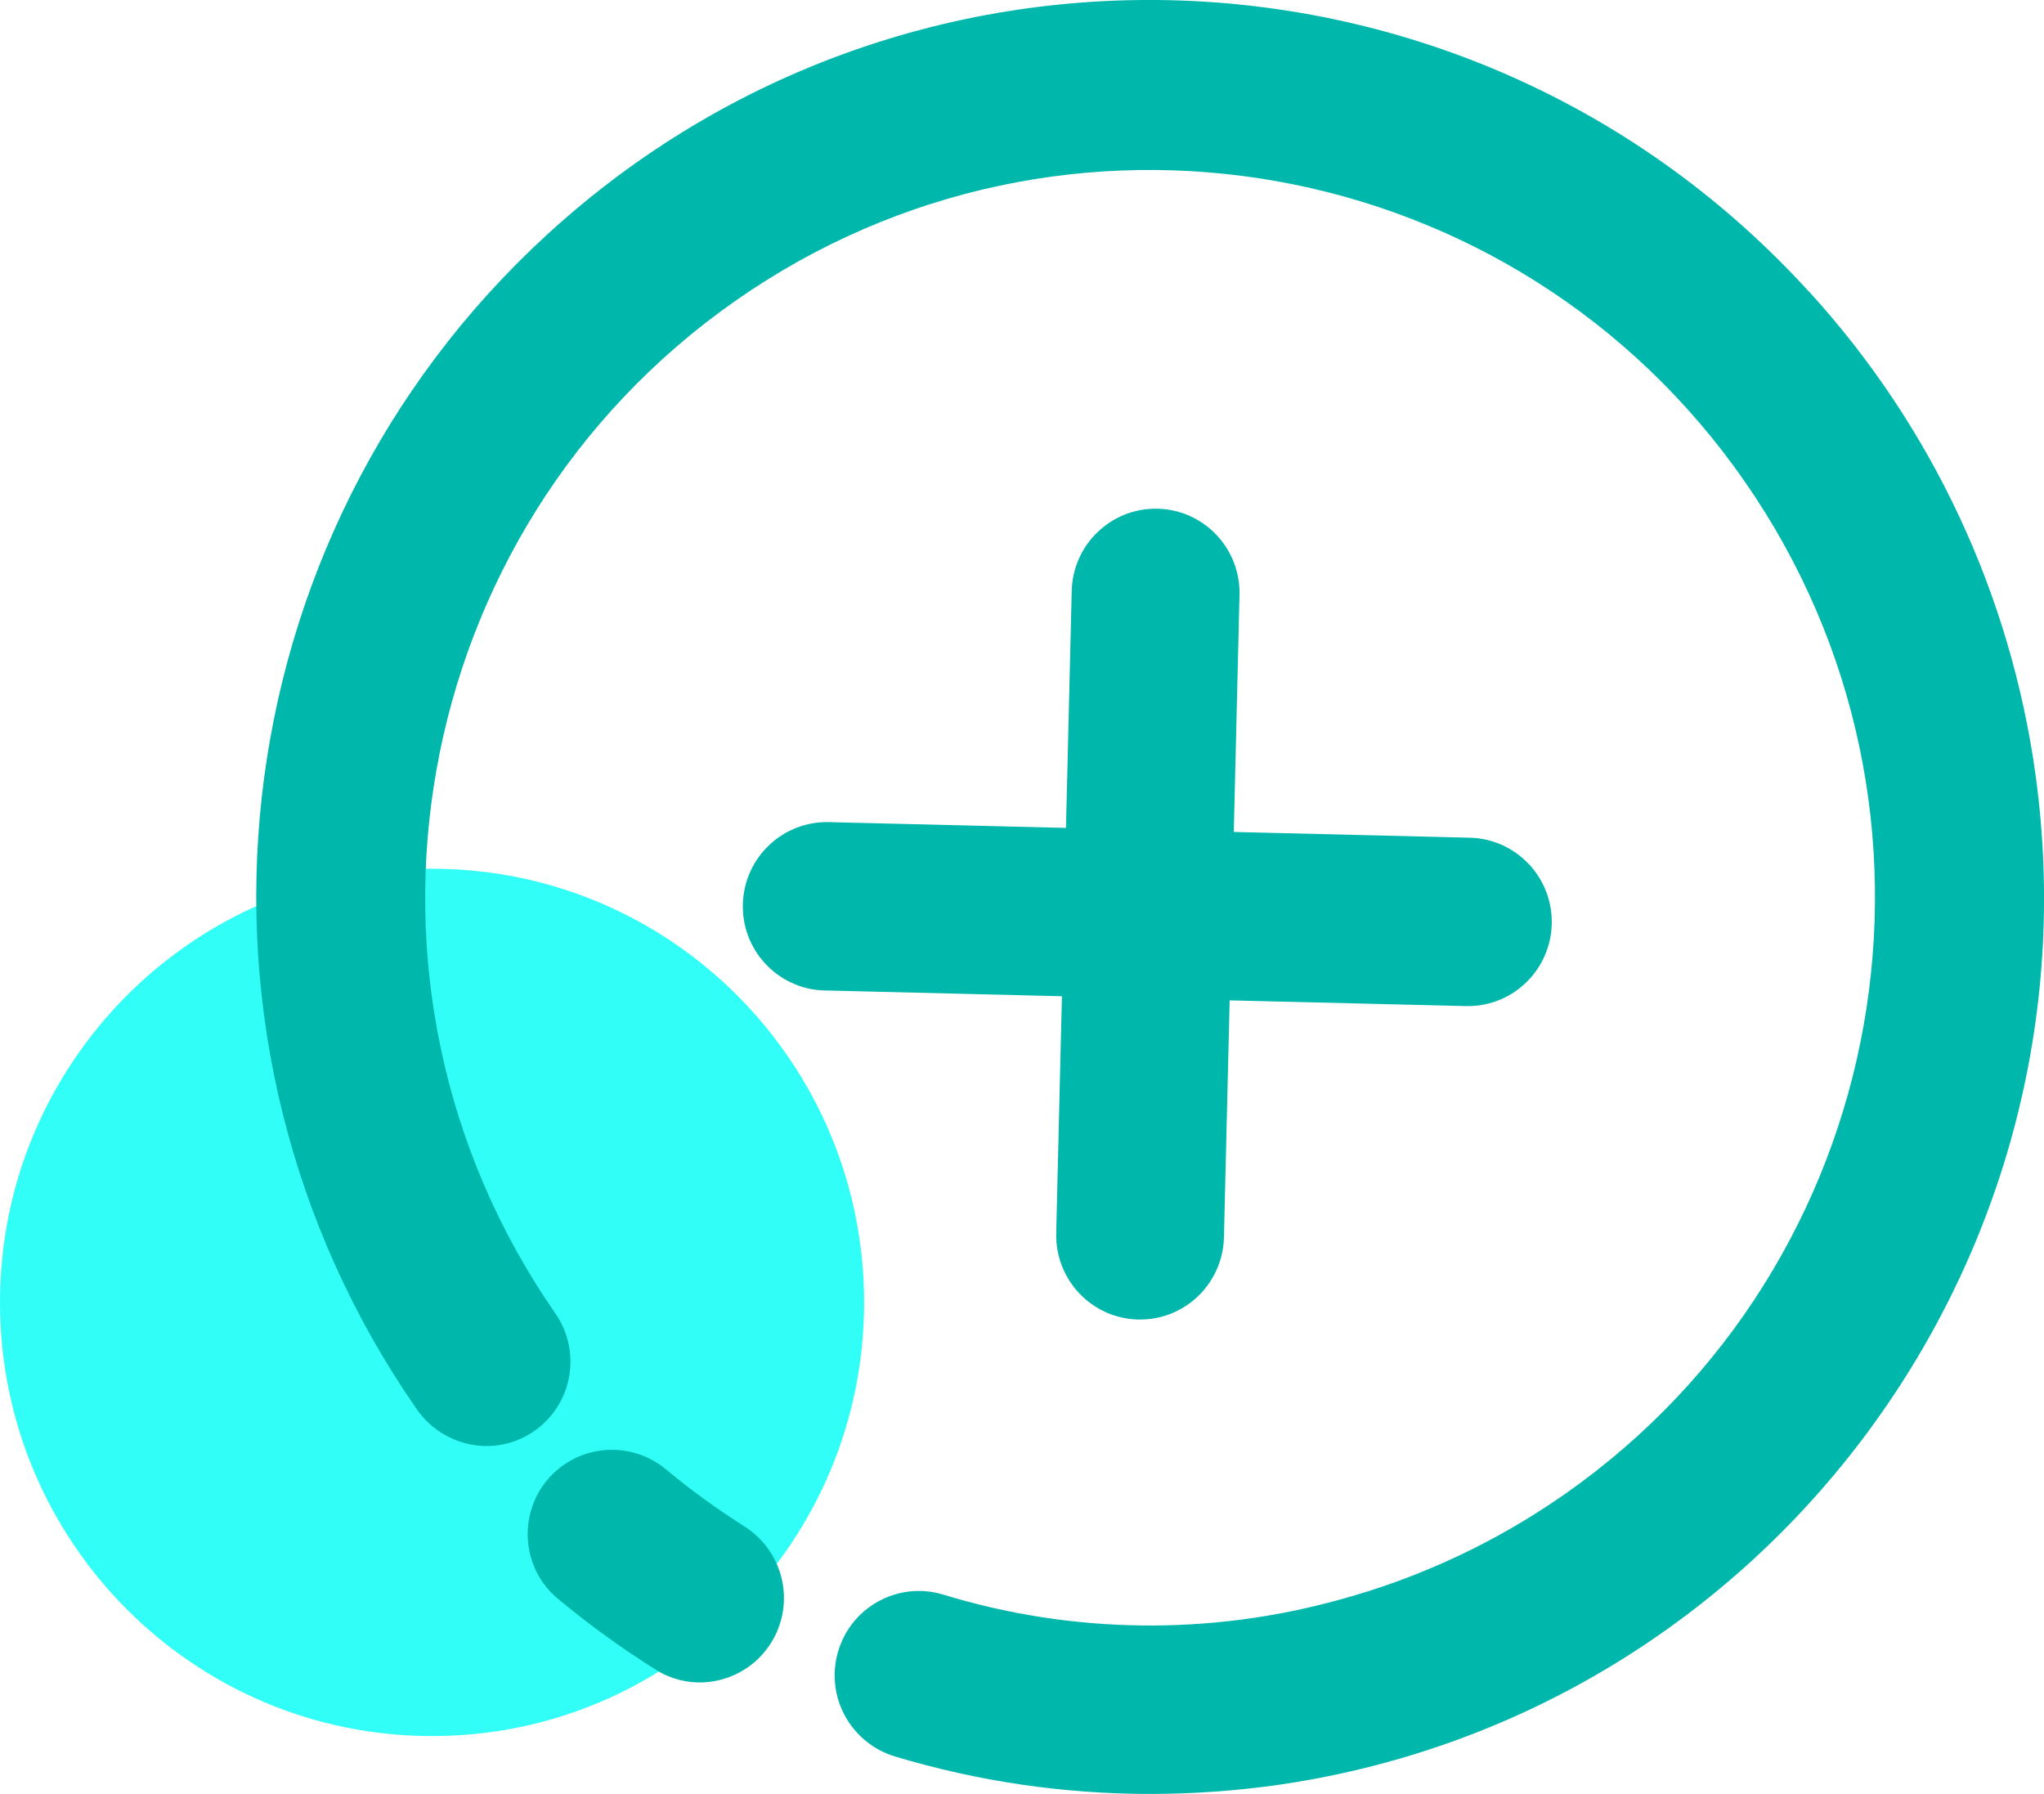 <svg width="49" height="43" viewBox="0 0 49 43" fill="none" xmlns="http://www.w3.org/2000/svg">
<g clip-path="url(#clip0_131_576)">
<path d="M36.645 20.708C36.278 20.318 35.771 20.093 35.238 20.08L29.577 19.942L29.714 14.261C29.74 13.147 28.863 12.22 27.751 12.194C26.641 12.168 25.719 13.049 25.692 14.164L25.554 19.845L19.893 19.707C18.783 19.668 17.851 20.537 17.809 21.651C17.767 22.765 18.636 23.7 19.746 23.742C19.762 23.742 19.779 23.742 19.796 23.742L25.457 23.88L25.32 29.562C25.294 30.676 26.172 31.602 27.283 31.629H27.334C28.423 31.629 29.314 30.755 29.341 29.66L29.478 23.979L35.139 24.116H35.19C36.302 24.116 37.2 23.211 37.2 22.097C37.2 21.58 37.001 21.081 36.645 20.705" fill="#00B7AC"/>
<path d="M20.715 31.219C20.715 36.959 16.078 41.614 10.357 41.614C4.637 41.614 0 36.959 0 31.219C0 25.478 4.637 20.824 10.357 20.824C16.078 20.824 20.715 25.478 20.715 31.219Z" fill="#31FFF7"/>
<path d="M43.365 6.991C35.384 -1.77 21.838 -2.38 13.109 5.629C5.184 12.898 3.85 24.933 9.987 33.774C10.341 34.289 10.909 34.612 11.531 34.657C12.641 34.73 13.6 33.884 13.671 32.769C13.701 32.315 13.576 31.863 13.317 31.487C7.828 23.587 9.76 12.716 17.631 7.21C25.504 1.701 36.336 3.64 41.824 11.539C47.313 19.44 45.381 30.309 37.51 35.816C35.872 36.962 34.051 37.816 32.126 38.341C29.003 39.21 25.699 39.169 22.599 38.219C21.531 37.902 20.409 38.513 20.093 39.583C19.971 39.993 19.983 40.431 20.124 40.834C20.344 41.452 20.847 41.927 21.473 42.108C23.45 42.701 25.502 43.001 27.566 43.001C28.549 43.001 29.532 42.933 30.506 42.803C42.223 41.183 50.412 30.337 48.798 18.579C48.202 14.251 46.309 10.207 43.366 6.988" fill="#00B7AC"/>
<path d="M17.831 36.577C17.183 36.169 16.563 35.718 15.975 35.229C15.121 34.51 13.849 34.616 13.125 35.467L13.333 35.641L13.122 35.47C12.775 35.885 12.609 36.421 12.659 36.961C12.706 37.49 12.961 37.979 13.369 38.318C14.116 38.941 14.904 39.511 15.728 40.027C16.07 40.243 16.472 40.347 16.878 40.326C17.004 40.318 17.127 40.301 17.25 40.27C18.332 40.008 18.998 38.916 18.737 37.83C18.611 37.309 18.285 36.859 17.829 36.578" fill="#00B7AC"/>
</g>
<defs>
<clipPath id="clip0_131_576">
<rect width="49" height="43" fill="white"/>
</clipPath>
</defs>
</svg>
